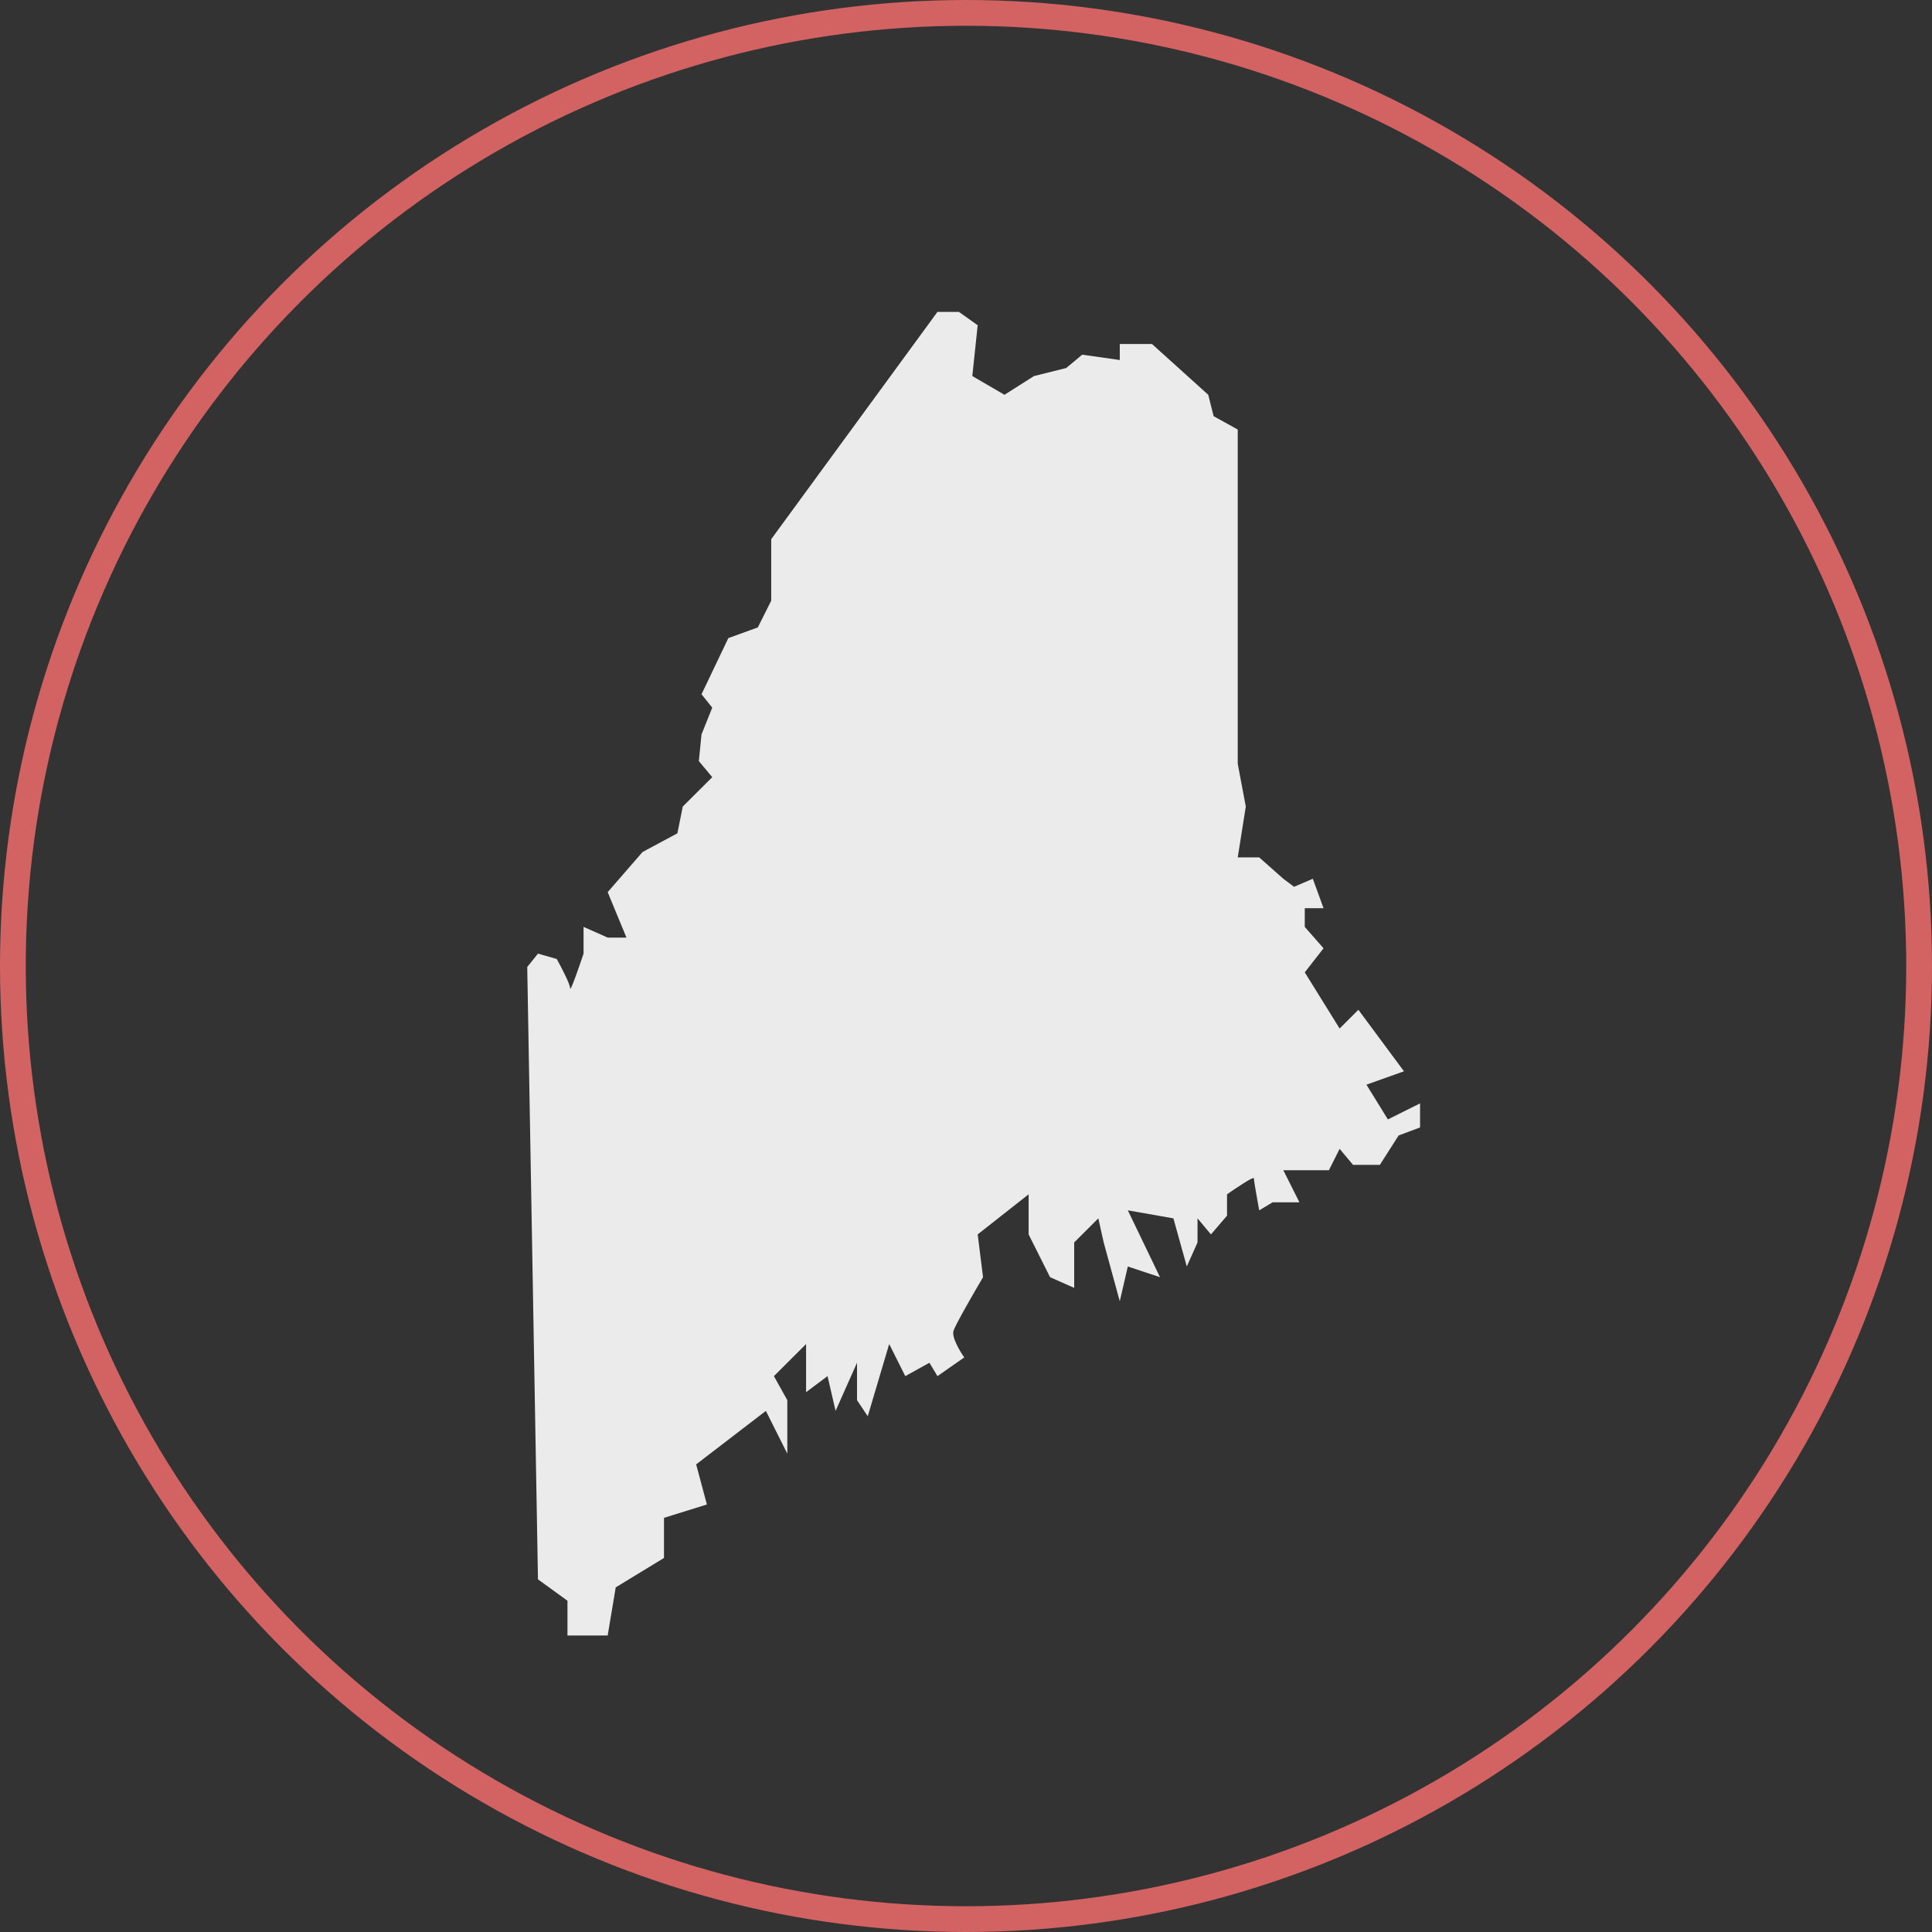 <svg width="150" height="150" viewBox="0 0 150 150" fill="none" xmlns="http://www.w3.org/2000/svg">
<rect x="0" y="0" width="150" height="150" fill="#333333" stroke="none"/>
<circle cx="75" cy="75" r="74" stroke="#D36262" stroke-width="2"/>
<path d="M41.768 122.62L40.935 75.078L41.768 74.04L43.225 74.455C43.572 75.078 44.266 76.407 44.266 76.739C44.266 77.071 44.96 75.078 45.307 74.04V71.964L47.18 72.794H48.638L47.18 69.265L49.886 66.151L52.593 64.698L53.009 62.622L55.299 60.338L54.258 59.093L54.466 57.017L55.299 54.94L54.466 53.902L56.548 49.543L58.837 48.712L59.878 46.636V41.861L72.784 24.215H74.45L75.907 25.253L75.49 29.197L77.988 30.651L80.278 29.197L82.776 28.575L84.025 27.537L86.939 27.952V26.706H89.437L93.808 30.651L94.225 32.312L96.098 33.349V59.3L96.723 62.622L96.098 66.566H97.763L99.637 68.227L100.47 68.85L101.927 68.227L102.759 70.511H101.302V71.964L102.759 73.625L101.302 75.493L104.008 79.853L105.465 78.4L109.004 83.175L106.09 84.213L107.755 86.912L110.253 85.666V87.534L108.588 88.157L107.131 90.441H105.049L104.008 89.195L103.176 90.856H99.637L100.886 93.347H98.804L97.763 93.97C97.625 93.209 97.347 91.645 97.347 91.479C97.347 91.313 95.96 92.24 95.266 92.725V94.385L94.017 95.839L92.976 94.593V96.462L92.143 98.33L91.102 94.593L87.564 93.97L90.062 99.16L87.564 98.33L86.939 101.029L85.69 96.462L85.274 94.593L83.4 96.462V99.991L81.527 99.16L79.862 95.839V92.725L75.907 95.839L76.323 99.16C75.629 100.337 74.2 102.814 74.033 103.312C73.867 103.811 74.519 104.904 74.866 105.389L72.784 106.842L72.16 105.804L70.286 106.842L69.037 104.35L67.372 109.956L66.539 108.71V105.804L64.874 109.541L64.25 106.842L62.584 108.087V104.35L60.086 106.842L61.127 108.71V112.862L59.462 109.541L54.05 113.693L54.882 116.807L51.552 117.845V120.959L47.805 123.243L47.18 126.979H44.058V124.281L41.768 122.62Z" fill="#EBEBEB"/>
</svg>
